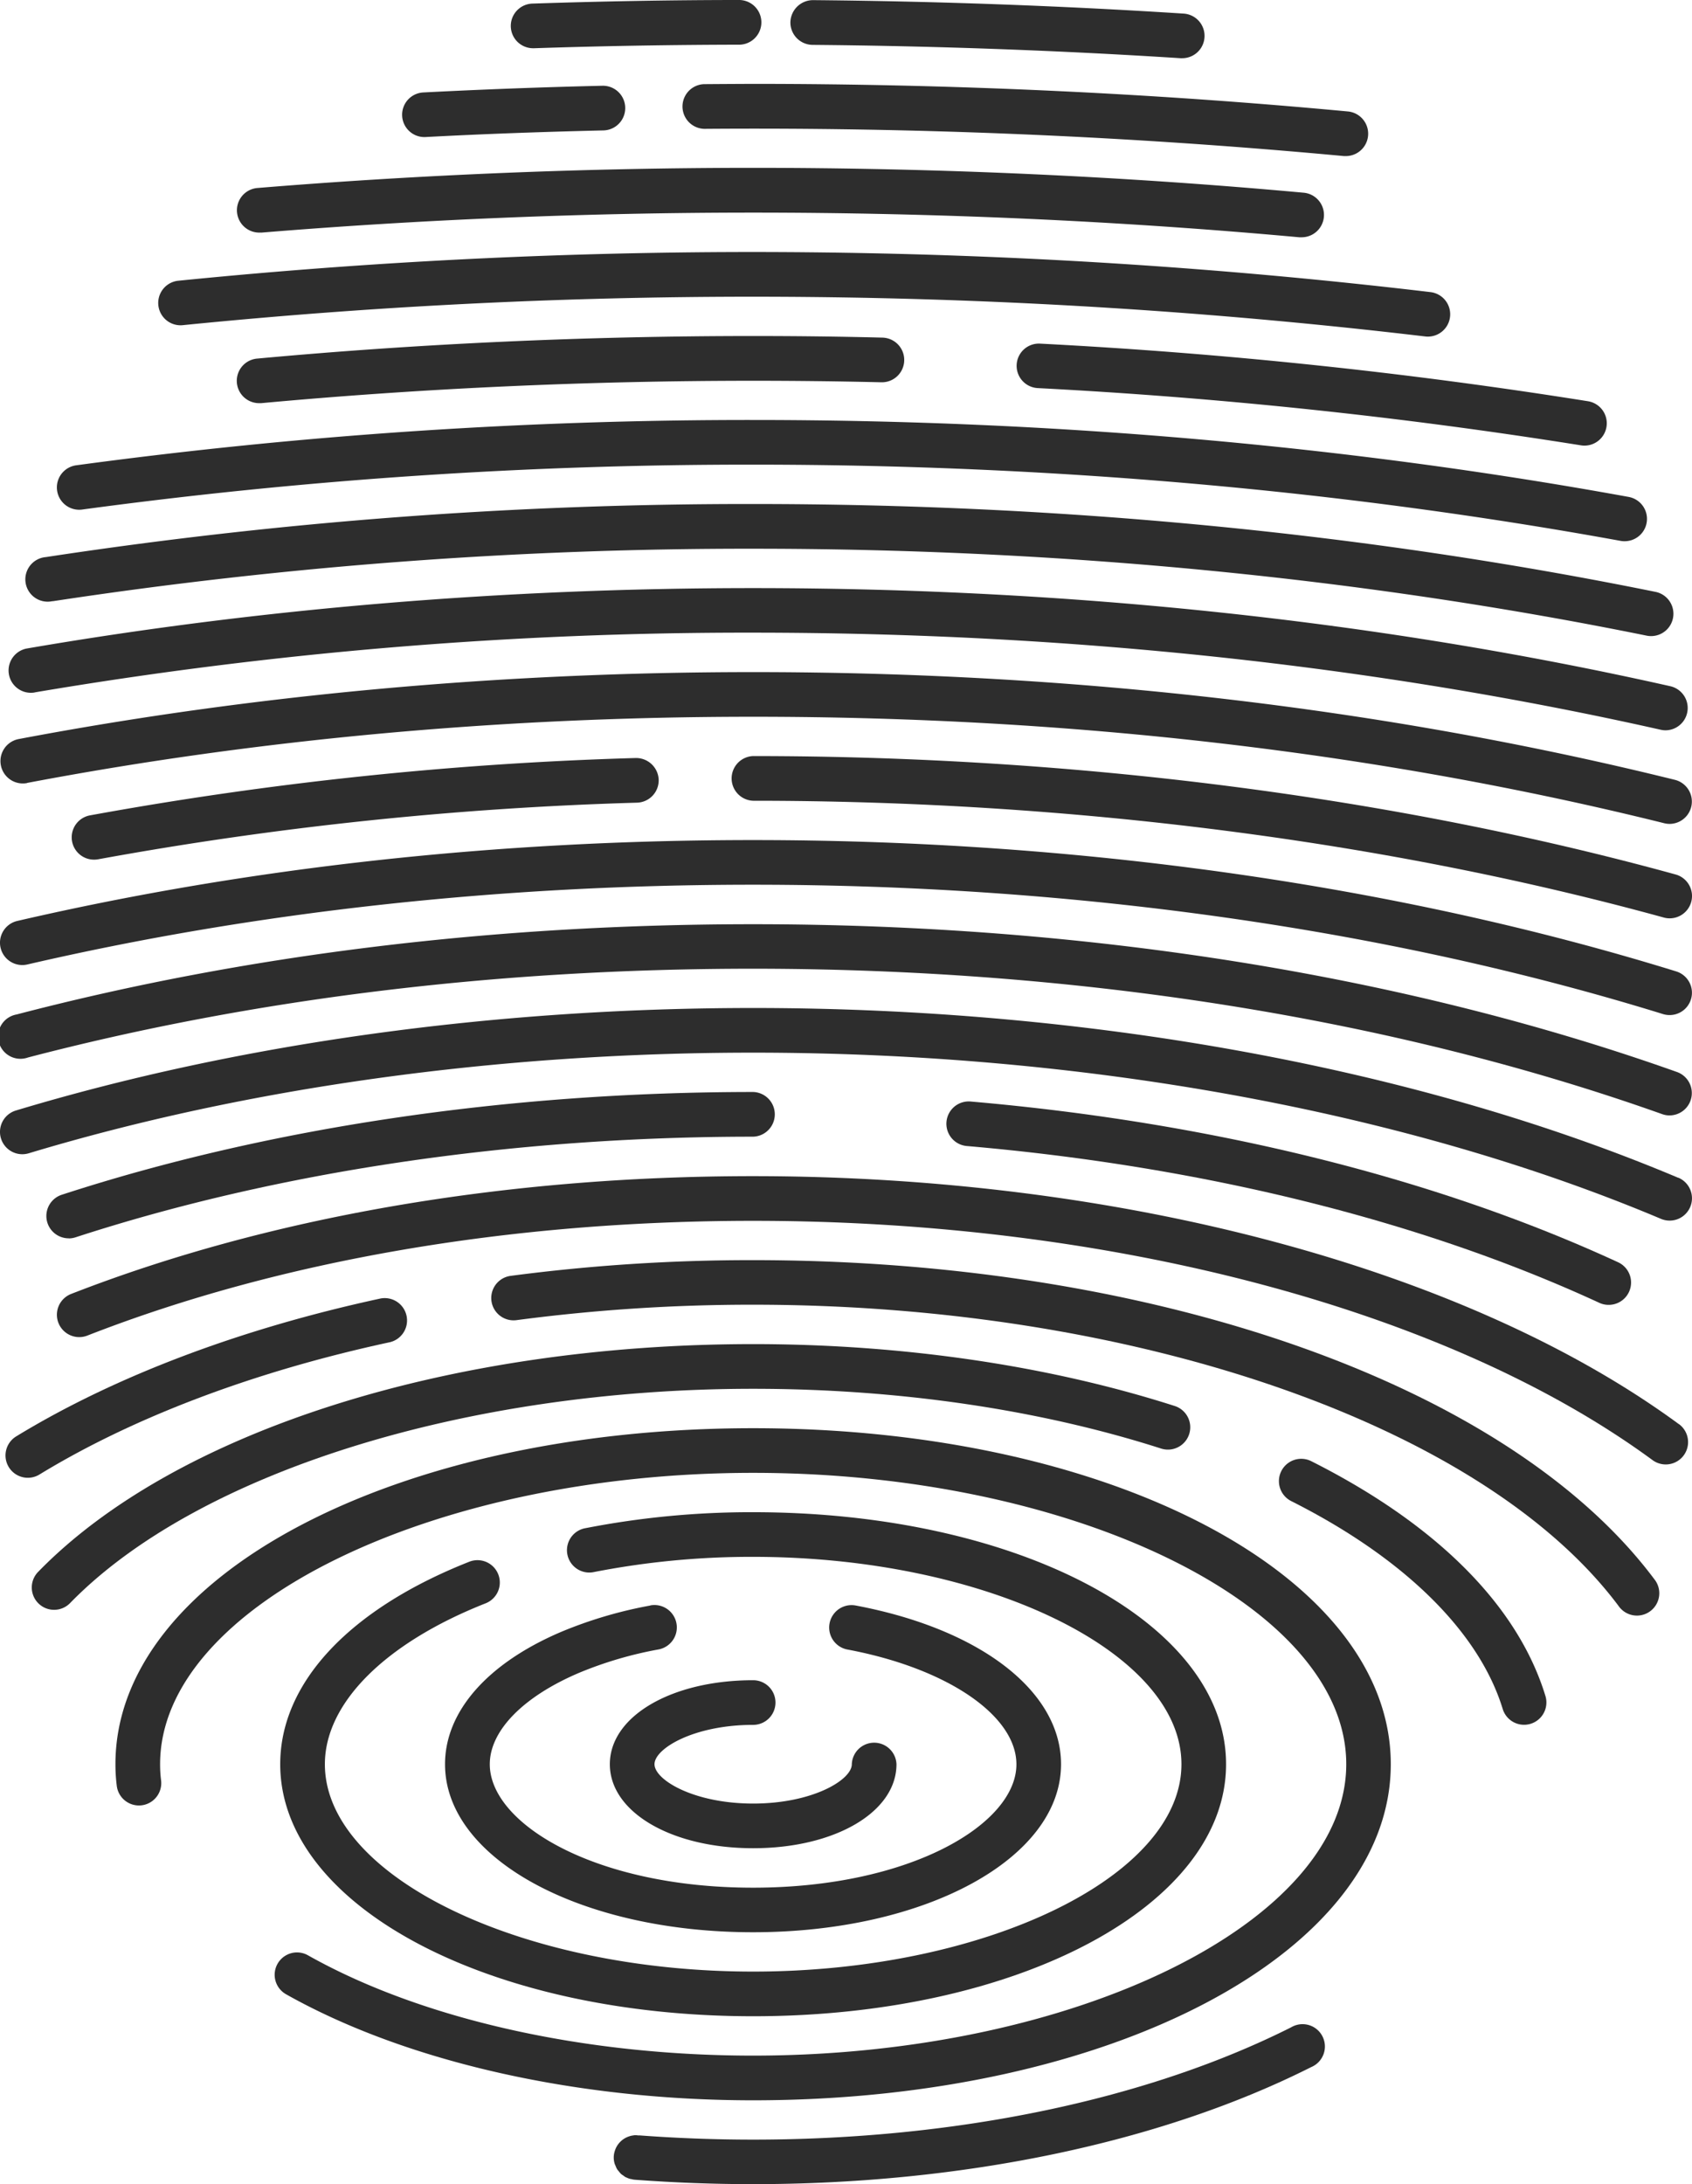 <svg id="Camada_1" data-name="Camada 1" xmlns="http://www.w3.org/2000/svg" viewBox="0 0 538.36 694.57"><defs><style>.cls-1{fill:#2d2d2d;}</style></defs><title>impressaoDigital</title><path class="cls-1" d="M482.8,585.22a7.1,7.1,0,0,0,0-14.2c-26,0-45.6,11.48-45.6,26.71s19.6,26.71,45.6,26.71,45.6-11.48,45.6-26.71a7.11,7.11,0,0,0-14.21,0c0,5-12.52,12.51-31.39,12.51s-31.39-7.53-31.39-12.51S463.93,585.22,482.8,585.22Z" transform="translate(-243.16 -36.73)"/><path class="cls-1" d="M450.05,547.27a137.53,137.53,0,0,0-28.14,8.29c-23.61,10-37.15,25.38-37.15,42.17,0,30,43.07,53.43,98,53.43s98-23.47,98-53.43c0-23.22-25.65-43-65.34-50.47a7.1,7.1,0,1,0-2.62,14c31.65,5.93,53.76,20.94,53.76,36.51,0,18.94-33.69,39.22-83.83,39.22S399,616.67,399,597.73c0-10.66,10.65-21.53,28.48-29.09a122.9,122.9,0,0,1,25.22-7.41,7.1,7.1,0,1,0-2.62-14Z" transform="translate(-243.16 -36.73)"/><path class="cls-1" d="M392.48,533.34c-38.23,15.09-60.16,38.55-60.16,64.39,0,44.94,66.1,80.14,150.48,80.14s150.47-35.2,150.47-80.14-66.09-80.14-150.47-80.14a275.11,275.11,0,0,0-53.26,5.06,7.11,7.11,0,1,0,2.76,13.94,260.85,260.85,0,0,1,50.5-4.8c73.86,0,136.27,30.2,136.27,65.94s-62.41,65.94-136.27,65.94-136.27-30.2-136.27-65.94c0-19.4,19.12-38.53,51.16-51.17a7.1,7.1,0,0,0-5.21-13.22Z" transform="translate(-243.16 -36.73)"/><path class="cls-1" d="M482.79,490.88c-113.78,0-202.9,46.93-202.9,106.84a55.1,55.1,0,0,0,.43,6.93,7.1,7.1,0,1,0,14.09-1.81,39.79,39.79,0,0,1-.31-5.12c0-50.21,86.41-92.64,188.69-92.64s188.72,42.43,188.72,92.64-86.42,92.67-188.72,92.67c-54,0-105.62-11.62-141.63-31.89a7.1,7.1,0,1,0-7,12.37c38.07,21.44,92.23,33.73,148.6,33.73,113.79,0,202.92-47,202.92-106.88S596.58,490.88,482.79,490.88Z" transform="translate(-243.16 -36.73)"/><path class="cls-1" d="M654,681.38c-45.75,23-106.55,35.72-171.21,35.72-12,0-24.17-.45-36.15-1.34-.15,0-.3,0-.46,0s-.42-.06-.64-.06l-.27,0c-.18,0-.35,0-.53.06a7.2,7.2,0,0,0-1.05.19l-.24.08a7.06,7.06,0,0,0-4.78,5.06.75.75,0,0,0-.05.16,6.76,6.76,0,0,0,.12,3.54,5.42,5.42,0,0,0,.26.6,7.61,7.61,0,0,0,.55,1.19,7,7,0,0,0,.49.59,7.34,7.34,0,0,0,.77.89,7.51,7.51,0,0,0,.68.47,6,6,0,0,0,.84.58l.11,0,.08.05a6.1,6.1,0,0,0,1.34.48c.11,0,.23,0,.34.06a6.6,6.6,0,0,0,.87.15c12.5.94,25.19,1.41,37.72,1.41,66.83,0,129.9-13.22,177.59-37.23A7.1,7.1,0,1,0,654,681.38Z" transform="translate(-243.16 -36.73)"/><path class="cls-1" d="M660.38,501.37A7.1,7.1,0,0,0,654,514.06c35.88,18.05,59.78,41.53,67.3,66.13a7.1,7.1,0,0,0,6.79,5,7.19,7.19,0,0,0,2.08-.31,7.1,7.1,0,0,0,4.71-8.87C726.09,547.29,700.33,521.47,660.38,501.37Z" transform="translate(-243.16 -36.73)"/><path class="cls-1" d="M612.6,497.35a7.1,7.1,0,0,0,4.34-13.53c-40.18-12.87-86.57-19.68-134.15-19.68-96.78,0-184,27.76-227.5,72.43a7.1,7.1,0,0,0,10.17,9.92c40.35-41.4,125.66-68.14,217.33-68.14C528.92,478.35,573.81,484.92,612.6,497.35Z" transform="translate(-243.16 -36.73)"/><path class="cls-1" d="M482.79,437.44a586.45,586.45,0,0,0-77.16,5,7.1,7.1,0,0,0,1.88,14.08,571.52,571.52,0,0,1,75.28-4.91c121.86,0,232.52,38.5,275.36,95.79a7.11,7.11,0,1,0,11.38-8.51C723.43,477.27,610.88,437.44,482.79,437.44Z" transform="translate(-243.16 -36.73)"/><path class="cls-1" d="M367.32,463.51a7.11,7.11,0,0,0-3-13.89c-44.58,9.61-84.71,24.77-116,43.86a7.1,7.1,0,0,0,7.39,12.13C285.66,487.34,324.26,472.78,367.32,463.51Z" transform="translate(-243.16 -36.73)"/><path class="cls-1" d="M777.33,489.58C710.07,440.21,600,410.73,482.79,410.73c-79.19,0-154.25,13-217,37.46a7.1,7.1,0,1,0,5.16,13.24c61.17-23.88,134.44-36.49,211.88-36.49,114.26,0,221.23,28.45,286.14,76.09a7.1,7.1,0,1,0,8.4-11.45Z" transform="translate(-243.16 -36.73)"/><path class="cls-1" d="M752,451a7,7,0,0,0,3,.66,7.1,7.1,0,0,0,3-13.55C699.89,411.3,628.67,393.63,552,387a7.1,7.1,0,0,0-1.23,14.15C625.82,407.64,695.41,424.88,752,451Z" transform="translate(-243.16 -36.73)"/><path class="cls-1" d="M265,430.53a7.32,7.32,0,0,0,2.2-.35c64.31-20.92,138.88-32,215.64-32a7.11,7.11,0,0,0,0-14.21c-78.23,0-154.32,11.3-220,32.67a7.1,7.1,0,0,0,2.2,13.86Z" transform="translate(-243.16 -36.73)"/><path class="cls-1" d="M777.17,411.26c-82.58-34.8-187.12-54-294.38-54-82.69,0-163.8,11.27-234.58,32.6a7.1,7.1,0,0,0,4.1,13.6c69.46-20.93,149.16-32,230.48-32,105.41,0,208,18.77,288.86,52.85a7.1,7.1,0,0,0,5.52-13.09Z" transform="translate(-243.16 -36.73)"/><path class="cls-1" d="M252.05,373c71.76-18.73,149.39-28.23,230.74-28.23C587,344.8,687,360.78,772,391a6.87,6.87,0,0,0,2.38.42,7.11,7.11,0,0,0,2.38-13.8c-86.51-30.77-188.17-47-294-47-82.56,0-161.4,9.66-234.32,28.7A7.1,7.1,0,1,0,252.05,373Z" transform="translate(-243.16 -36.73)"/><path class="cls-1" d="M251.86,343.42c72.76-16.83,150.45-25.36,230.93-25.36,102.4,0,202.52,14.23,289.52,41.14a7.27,7.27,0,0,0,2.1.31,7.1,7.1,0,0,0,2.1-13.88c-88.35-27.33-189.91-41.77-293.72-41.77-81.55,0-160.32,8.65-234.13,25.72a7.1,7.1,0,0,0,3.2,13.84Z" transform="translate(-243.16 -36.73)"/><path class="cls-1" d="M776.29,314.8c-89.55-24.63-191-37.65-293.5-37.65a7.11,7.11,0,0,0,0,14.21c101.2,0,201.39,12.84,289.73,37.13a6.89,6.89,0,0,0,1.89.26,7.1,7.1,0,0,0,1.88-13.95Z" transform="translate(-243.16 -36.73)"/><path class="cls-1" d="M271.83,296a7.1,7.1,0,0,0,1.28,14.09,7.23,7.23,0,0,0,1.3-.12,1135.74,1135.74,0,0,1,171.44-18,7.11,7.11,0,0,0,6.89-7.32,7.19,7.19,0,0,0-7.32-6.88A1151,1151,0,0,0,271.83,296Z" transform="translate(-243.16 -36.73)"/><path class="cls-1" d="M251.75,285.7c73.78-14,151.51-21.05,231-21.05C584.43,264.65,682,276,772.7,298.51a7.21,7.21,0,0,0,1.71.21,7.11,7.11,0,0,0,1.71-14C684.26,262,585.58,250.45,482.79,250.45c-80.41,0-159,7.16-233.68,21.29a7.1,7.1,0,1,0,2.64,14Z" transform="translate(-243.16 -36.73)"/><path class="cls-1" d="M254.16,256.91a1356.12,1356.12,0,0,1,228.63-19c100.5,0,197.68,10.39,288.81,30.88a7,7,0,0,0,1.56.17,7.1,7.1,0,0,0,1.56-14c-92.16-20.72-190.38-31.22-291.93-31.22-79.08,0-156.81,6.45-231,19.19a7.1,7.1,0,0,0,2.4,14Z" transform="translate(-243.16 -36.73)"/><path class="cls-1" d="M259.89,227.92a1471.05,1471.05,0,0,1,222.9-16.7c98.22,0,193.87,9.3,284.3,27.64a6.84,6.84,0,0,0,1.42.14,7.1,7.1,0,0,0,1.4-14.06C678.56,206.41,582,197,482.79,197a1483.93,1483.93,0,0,0-225.06,16.88,7.1,7.1,0,1,0,2.16,14Z" transform="translate(-243.16 -36.73)"/><path class="cls-1" d="M269.29,198.76a1583.52,1583.52,0,0,1,213.5-14.28c94.76,0,187.61,8.16,276,24.24a7,7,0,0,0,1.28.11,7.1,7.1,0,0,0,1.27-14.09c-89.2-16.23-182.91-24.46-278.52-24.46a1597.16,1597.16,0,0,0-215.42,14.41,7.1,7.1,0,1,0,1.92,14.07Z" transform="translate(-243.16 -36.73)"/><path class="cls-1" d="M566.64,152.68a7.09,7.09,0,0,0,6.72,7.46,1635.19,1635.19,0,0,1,172.82,18.2,7.3,7.3,0,0,0,1.14.09,7.1,7.1,0,0,0,1.11-14.11A1647.38,1647.38,0,0,0,574.1,146,7.08,7.08,0,0,0,566.64,152.68Z" transform="translate(-243.16 -36.73)"/><path class="cls-1" d="M482.79,143.58c-53,0-106.14,2.41-157.84,7.18a7.1,7.1,0,0,0,.64,14.17l.66,0c51.27-4.72,103.94-7.12,156.54-7.12,13.56,0,27.29.16,40.81.48a7.1,7.1,0,0,0,.33-14.2C510.3,143.74,496.46,143.58,482.79,143.58Z" transform="translate(-243.16 -36.73)"/><path class="cls-1" d="M301.32,140.13a1819.18,1819.18,0,0,1,395.31,3.59,6.06,6.06,0,0,0,.85.05,7.1,7.1,0,0,0,.84-14.15A1832,1832,0,0,0,299.89,126a7.1,7.1,0,1,0,1.43,14.13Z" transform="translate(-243.16 -36.73)"/><path class="cls-1" d="M326.18,110.71c51.45-4.22,104.14-6.37,156.61-6.37,58.35,0,116.81,2.64,173.76,7.84.22,0,.43,0,.65,0A7.1,7.1,0,0,0,657.84,98c-57.38-5.24-116.27-7.9-175-7.9-52.85,0-105.93,2.16-157.77,6.41a7.1,7.1,0,0,0,1.16,14.16Z" transform="translate(-243.16 -36.73)"/><path class="cls-1" d="M467.13,63.49a7.11,7.11,0,0,0,.06,14.21h.05a2024,2024,0,0,1,203.55,8.66l.67,0a7.11,7.11,0,0,0,.66-14.18c-62.11-5.82-125.8-8.78-189.33-8.78Q474.95,63.43,467.13,63.49Z" transform="translate(-243.16 -36.73)"/><path class="cls-1" d="M378.15,80.31h.37c18.71-1,37.76-1.67,56.64-2.11a7.1,7.1,0,0,0-.33-14.2c-19,.44-38.2,1.16-57,2.13a7.1,7.1,0,0,0,.36,14.19Z" transform="translate(-243.16 -36.73)"/><path class="cls-1" d="M501.69,51c39.12.34,78.51,1.77,117.09,4.24a3.62,3.62,0,0,0,.46,0,7.1,7.1,0,0,0,.45-14.19c-38.83-2.49-78.49-3.93-117.87-4.28a7.21,7.21,0,0,0-7.17,7A7.12,7.12,0,0,0,501.69,51Z" transform="translate(-243.16 -36.73)"/><path class="cls-1" d="M412.87,52.07h.24c21.3-.71,43.32-1.09,65.46-1.13a7.11,7.11,0,0,0,0-14.21h0c-22.29,0-44.46.43-65.9,1.14a7.1,7.1,0,0,0,.23,14.2Z" transform="translate(-243.16 -36.73)"/></svg>